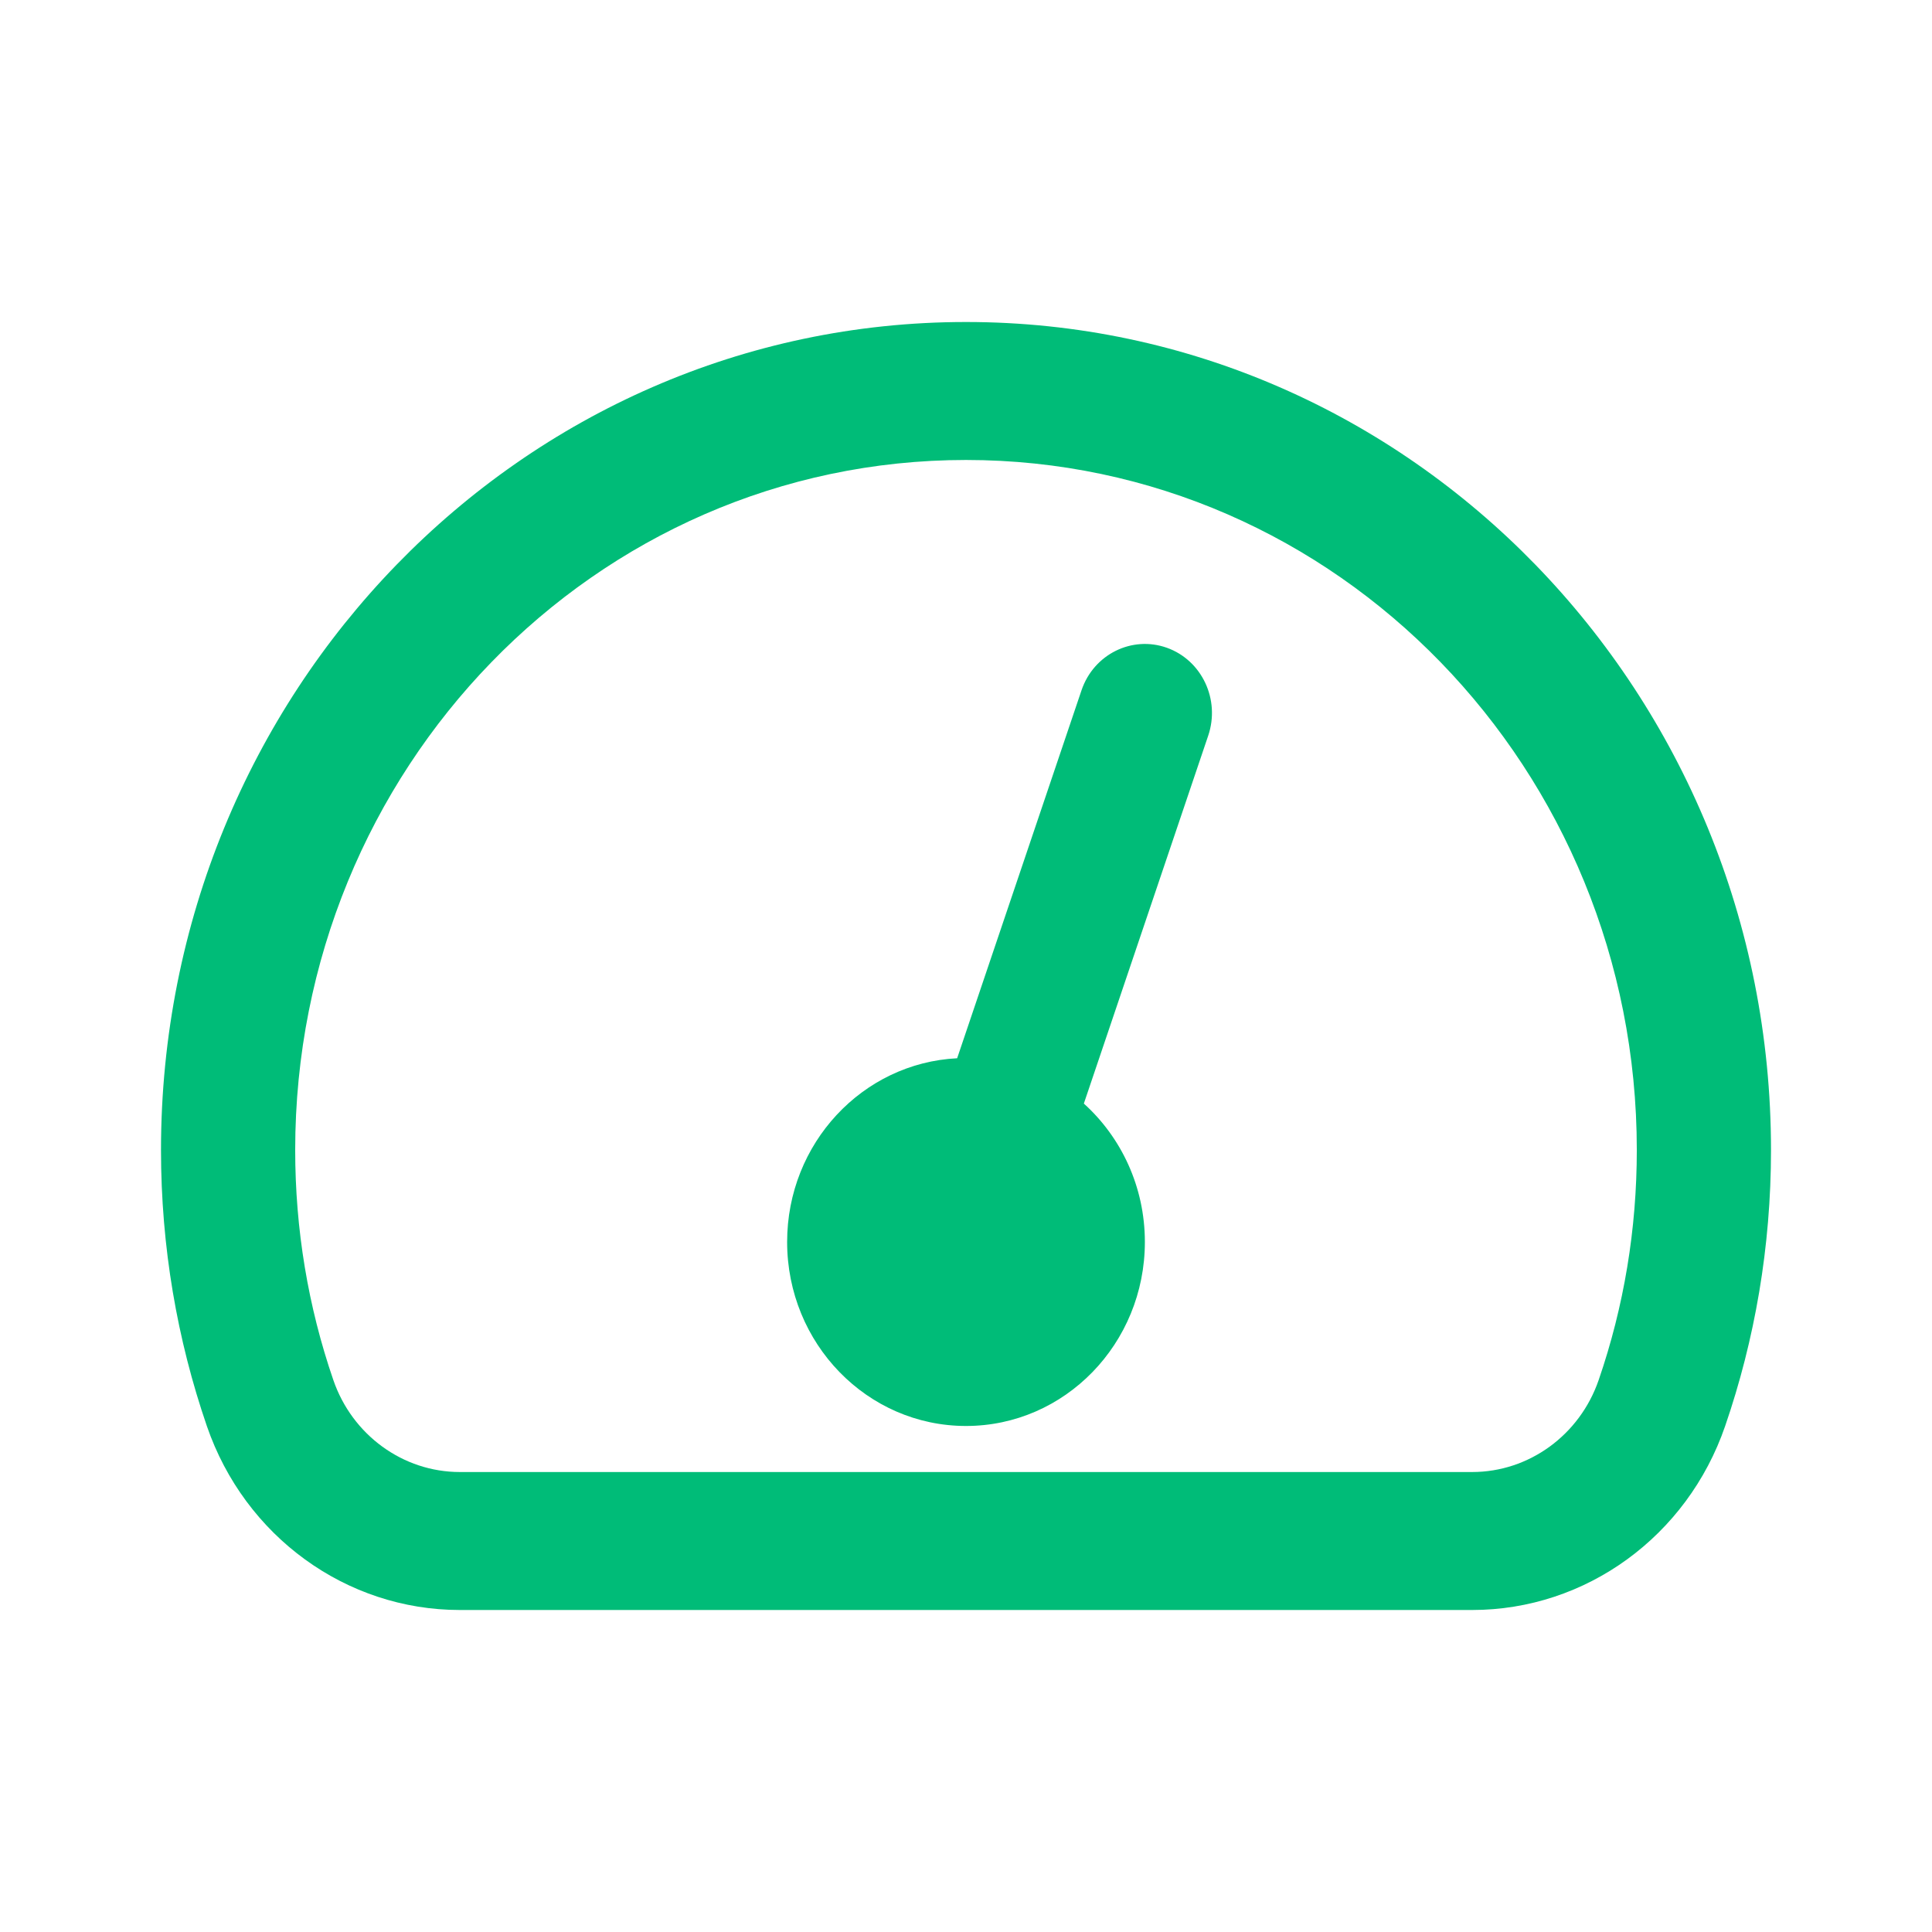 <?xml version="1.0" encoding="UTF-8"?>
<svg width="24px" height="24px" viewBox="0 0 24 24" version="1.1" xmlns="http://www.w3.org/2000/svg" xmlns:xlink="http://www.w3.org/1999/xlink">
    <!-- Generator: Sketch 55.2 (78181) - https://sketchapp.com -->
    <title>Icon / Dashboard / Green</title>
    <desc>Created with Sketch.</desc>
    <g id="Icon-/-Dashboard-/-Green" stroke="none" stroke-width="1" fill="none" fill-rule="evenodd">
        <path d="M12,4 C6.471,4 2,8.611 2,14.286 C2,15.489 2.201,16.643 2.57,17.716 C3.041,19.085 4.3,20 5.712,20 L18.288,20 C19.7,20 20.959,19.085 21.43,17.716 C21.799,16.643 22,15.489 22,14.286 C22,8.611 17.529,4 12,4 Z M19.859,17.144 C19.624,17.827 18.993,18.286 18.288,18.286 L5.712,18.286 C5.007,18.286 4.376,17.827 4.141,17.144 C3.826,16.229 3.667,15.267 3.667,14.286 C3.667,9.557 7.388,5.714 12,5.714 C16.612,5.714 20.333,9.557 20.333,14.286 C20.333,15.267 20.174,16.229 19.859,17.144 Z M15.009,9.138 L13.464,13.709 C13.928,14.128 14.222,14.743 14.222,15.428 C14.222,16.691 13.227,17.714 12,17.714 C10.773,17.714 9.778,16.691 9.778,15.428 C9.778,14.204 10.714,13.205 11.89,13.146 L13.435,8.575 C13.586,8.128 14.061,7.892 14.496,8.047 C14.931,8.203 15.16,8.691 15.009,9.138 L15.009,9.138 Z" id="Shape" fill="#00BC78" fill-rule="nonzero"></path>
    </g>
</svg>